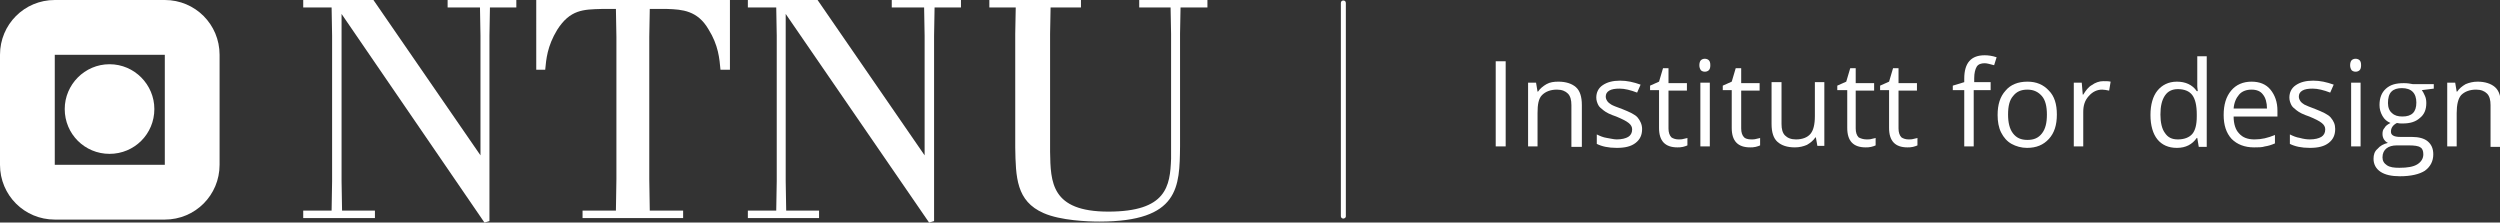 <?xml version="1.0" encoding="utf-8"?>
<!-- Generator: Adobe Illustrator 27.7.0, SVG Export Plug-In . SVG Version: 6.00 Build 0)  -->
<svg version="1.1" id="Layer_1" xmlns="http://www.w3.org/2000/svg" xmlns:xlink="http://www.w3.org/1999/xlink" x="0px" y="0px"
	 viewBox="0 0 502.1 44.7" style="enable-background:new 0 0 502.1 44.7;" xml:space="preserve">
<rect x="0" y="0" width="502.1" height="44.7" fill="#333333" stroke="none"/>
<style type="text/css">
	.st0{fill:#FFFFFF;}
</style>
<g>
	<g>
		<path class="st0" d="M300.4,29.4V12.3h2v17.1H300.4z"/>
		<path class="st0" d="M315.6,29.4v-8.3c0-1-0.2-1.8-0.7-2.3s-1.2-0.8-2.2-0.8c-1.3,0-2.3,0.4-3,1.1s-0.9,1.9-0.9,3.6v6.7h-1.9V16.6
			h1.6l0.3,1.8h0.1c0.4-0.6,1-1.1,1.7-1.5s1.5-0.5,2.4-0.5c1.5,0,2.7,0.4,3.5,1.1s1.2,1.9,1.2,3.6v8.4H315.6z"/>
		<path class="st0" d="M329.8,25.9c0,1.2-0.4,2.1-1.3,2.8s-2.1,1-3.8,1c-1.7,0-3-0.3-4-0.8V27c0.6,0.3,1.3,0.6,2,0.7s1.4,0.3,2,0.3
			c1,0,1.8-0.2,2.3-0.5s0.8-0.8,0.8-1.5c0-0.5-0.2-0.9-0.7-1.3s-1.3-0.8-2.5-1.3c-1.2-0.4-2-0.8-2.5-1.2s-0.9-0.7-1.1-1.1
			s-0.4-0.9-0.4-1.5c0-1,0.4-1.9,1.3-2.5s2-0.9,3.5-0.9c1.4,0,2.7,0.3,4.1,0.8l-0.7,1.6c-1.3-0.5-2.5-0.8-3.5-0.8
			c-0.9,0-1.6,0.1-2.1,0.4s-0.7,0.7-0.7,1.2c0,0.3,0.1,0.6,0.3,0.9s0.5,0.5,0.8,0.7s1.1,0.5,2.2,0.9c1.5,0.6,2.6,1.1,3.1,1.7
			S329.8,25,329.8,25.9z"/>
		<path class="st0" d="M337.1,28c0.3,0,0.7,0,1-0.1c0.3-0.1,0.6-0.1,0.8-0.2v1.5c-0.2,0.1-0.5,0.2-0.9,0.3s-0.8,0.1-1.1,0.1
			c-2.5,0-3.7-1.3-3.7-3.9v-7.6h-1.8v-0.9l1.8-0.8l0.8-2.7h1.1v3h3.7v1.5h-3.7v7.6c0,0.8,0.2,1.4,0.6,1.8
			C336,27.8,336.5,28,337.1,28z"/>
		<path class="st0" d="M341.3,13.1c0-0.4,0.1-0.8,0.3-1c0.2-0.2,0.5-0.3,0.8-0.3c0.3,0,0.6,0.1,0.8,0.3c0.2,0.2,0.3,0.5,0.3,1
			s-0.1,0.8-0.3,1c-0.2,0.2-0.5,0.3-0.8,0.3c-0.3,0-0.6-0.1-0.8-0.3C341.4,13.8,341.3,13.5,341.3,13.1z M343.4,29.4h-1.9V16.6h1.9
			V29.4z"/>
		<path class="st0" d="M351.7,28c0.3,0,0.7,0,1-0.1c0.3-0.1,0.6-0.1,0.8-0.2v1.5c-0.2,0.1-0.5,0.2-0.9,0.3s-0.8,0.1-1.1,0.1
			c-2.5,0-3.7-1.3-3.7-3.9v-7.6h-1.8v-0.9l1.8-0.8l0.8-2.7h1.1v3h3.7v1.5h-3.7v7.6c0,0.8,0.2,1.4,0.6,1.8
			C350.5,27.8,351,28,351.7,28z"/>
		<path class="st0" d="M357.8,16.6v8.3c0,1,0.2,1.8,0.7,2.3c0.5,0.5,1.2,0.8,2.2,0.8c1.3,0,2.3-0.4,2.9-1.1s0.9-1.9,0.9-3.6v-6.8
			h1.9v12.8H365l-0.3-1.7h-0.1c-0.4,0.6-1,1.1-1.7,1.5c-0.7,0.3-1.5,0.5-2.4,0.5c-1.6,0-2.7-0.4-3.5-1.1c-0.8-0.7-1.2-1.9-1.2-3.6
			v-8.4H357.8z"/>
		<path class="st0" d="M374.9,28c0.3,0,0.7,0,1-0.1c0.3-0.1,0.6-0.1,0.8-0.2v1.5c-0.2,0.1-0.5,0.2-0.9,0.3s-0.8,0.1-1.1,0.1
			c-2.5,0-3.7-1.3-3.7-3.9v-7.6H369v-0.9l1.8-0.8l0.8-2.7h1.1v3h3.7v1.5h-3.7v7.6c0,0.8,0.2,1.4,0.6,1.8
			C373.7,27.8,374.2,28,374.9,28z"/>
		<path class="st0" d="M383.3,28c0.3,0,0.7,0,1-0.1c0.3-0.1,0.6-0.1,0.8-0.2v1.5c-0.2,0.1-0.5,0.2-0.9,0.3s-0.8,0.1-1.1,0.1
			c-2.5,0-3.7-1.3-3.7-3.9v-7.6h-1.8v-0.9l1.8-0.8l0.8-2.7h1.1v3h3.7v1.5h-3.7v7.6c0,0.8,0.2,1.4,0.6,1.8
			C382.2,27.8,382.7,28,383.3,28z"/>
		<path class="st0" d="M399.7,18.1h-3.3v11.3h-1.9V18.1h-2.3v-0.9l2.3-0.7v-0.7c0-3.2,1.4-4.7,4.1-4.7c0.7,0,1.5,0.1,2.4,0.4
			l-0.5,1.6c-0.8-0.2-1.4-0.4-1.9-0.4c-0.7,0-1.3,0.2-1.6,0.7s-0.5,1.3-0.5,2.3v0.8h3.3V18.1z"/>
		<path class="st0" d="M413.1,23c0,2.1-0.5,3.7-1.6,4.9s-2.5,1.8-4.4,1.8c-1.1,0-2.2-0.3-3.1-0.8s-1.6-1.3-2.1-2.3
			c-0.5-1-0.7-2.2-0.7-3.5c0-2.1,0.5-3.7,1.6-4.9c1-1.2,2.5-1.8,4.4-1.8c1.8,0,3.2,0.6,4.3,1.8C412.6,19.3,413.1,20.9,413.1,23z
			 M403.3,23c0,1.6,0.3,2.9,1,3.8s1.6,1.3,2.9,1.3c1.3,0,2.2-0.4,2.9-1.3c0.7-0.9,1-2.1,1-3.8c0-1.6-0.3-2.9-1-3.7
			c-0.7-0.8-1.6-1.3-2.9-1.3c-1.3,0-2.2,0.4-2.9,1.3C403.6,20.1,403.3,21.3,403.3,23z"/>
		<path class="st0" d="M422.4,16.3c0.6,0,1.1,0,1.5,0.1l-0.3,1.8c-0.5-0.1-1-0.2-1.4-0.2c-1,0-1.9,0.4-2.7,1.3s-1.1,1.9-1.1,3.2v6.9
			h-1.9V16.6h1.6l0.2,2.4h0.1c0.5-0.8,1-1.5,1.7-1.9C420.8,16.6,421.6,16.3,422.4,16.3z"/>
		<path class="st0" d="M441.3,27.7h-0.1c-0.9,1.3-2.2,2-4,2c-1.7,0-3-0.6-3.9-1.7c-0.9-1.1-1.4-2.8-1.4-4.9s0.5-3.8,1.4-4.9
			s2.2-1.8,3.9-1.8c1.7,0,3.1,0.6,4,1.9h0.2l-0.1-0.9l0-0.9v-5.2h1.9v18.2h-1.6L441.3,27.7z M437.4,28c1.3,0,2.3-0.4,2.9-1.1
			s0.9-1.9,0.9-3.5V23c0-1.8-0.3-3.1-0.9-3.9c-0.6-0.8-1.6-1.2-2.9-1.2c-1.1,0-2,0.4-2.6,1.3c-0.6,0.9-0.9,2.1-0.9,3.8
			c0,1.6,0.3,2.9,0.9,3.7C435.4,27.6,436.2,28,437.4,28z"/>
		<path class="st0" d="M452.7,29.6c-1.9,0-3.4-0.6-4.5-1.7c-1.1-1.2-1.6-2.8-1.6-4.8c0-2.1,0.5-3.7,1.5-4.9s2.4-1.8,4.1-1.8
			c1.6,0,2.9,0.5,3.8,1.6s1.4,2.5,1.4,4.2v1.2h-8.8c0,1.5,0.4,2.7,1.1,3.4c0.7,0.8,1.7,1.2,3.1,1.2c1.4,0,2.7-0.3,4.1-0.9v1.7
			c-0.7,0.3-1.3,0.5-2,0.6C454.3,29.6,453.6,29.6,452.7,29.6z M452.2,18c-1,0-1.9,0.3-2.5,1c-0.6,0.7-1,1.6-1.1,2.8h6.7
			c0-1.2-0.3-2.2-0.8-2.8C454,18.3,453.2,18,452.2,18z"/>
		<path class="st0" d="M469,25.9c0,1.2-0.4,2.1-1.3,2.8s-2.1,1-3.8,1c-1.7,0-3-0.3-4-0.8V27c0.6,0.3,1.3,0.6,2,0.7
			c0.7,0.2,1.4,0.3,2,0.3c1,0,1.8-0.2,2.3-0.5c0.5-0.3,0.8-0.8,0.8-1.5c0-0.5-0.2-0.9-0.7-1.3s-1.3-0.8-2.5-1.3
			c-1.2-0.4-2-0.8-2.5-1.2s-0.9-0.7-1.1-1.1s-0.4-0.9-0.4-1.5c0-1,0.4-1.9,1.3-2.5c0.9-0.6,2-0.9,3.5-0.9c1.4,0,2.7,0.3,4.1,0.8
			l-0.7,1.6c-1.3-0.5-2.5-0.8-3.5-0.8c-0.9,0-1.6,0.1-2.1,0.4s-0.7,0.7-0.7,1.2c0,0.3,0.1,0.6,0.3,0.9s0.5,0.5,0.8,0.7
			c0.4,0.2,1.1,0.5,2.2,0.9c1.5,0.6,2.6,1.1,3.1,1.7C468.7,24.3,469,25,469,25.9z"/>
		<path class="st0" d="M472,13.1c0-0.4,0.1-0.8,0.3-1c0.2-0.2,0.5-0.3,0.8-0.3c0.3,0,0.6,0.1,0.8,0.3c0.2,0.2,0.3,0.5,0.3,1
			s-0.1,0.8-0.3,1c-0.2,0.2-0.5,0.3-0.8,0.3c-0.3,0-0.6-0.1-0.8-0.3C472.1,13.8,472,13.5,472,13.1z M474.1,29.4h-1.9V16.6h1.9V29.4z
			"/>
		<path class="st0" d="M488.8,16.6v1.2l-2.4,0.3c0.2,0.3,0.4,0.6,0.6,1.1c0.2,0.4,0.3,0.9,0.3,1.5c0,1.3-0.4,2.3-1.3,3
			c-0.9,0.8-2,1.1-3.5,1.1c-0.4,0-0.7,0-1.1-0.1c-0.8,0.4-1.2,1-1.2,1.7c0,0.4,0.1,0.6,0.4,0.8c0.3,0.2,0.8,0.3,1.5,0.3h2.3
			c1.4,0,2.5,0.3,3.2,0.9c0.7,0.6,1.1,1.4,1.1,2.6c0,1.4-0.6,2.5-1.7,3.3c-1.1,0.7-2.8,1.1-5,1.1c-1.7,0-3-0.3-3.9-0.9
			c-0.9-0.6-1.4-1.5-1.4-2.6c0-0.8,0.2-1.5,0.8-2c0.5-0.6,1.2-1,2.1-1.2c-0.3-0.1-0.6-0.4-0.8-0.7s-0.3-0.7-0.3-1.1
			c0-0.5,0.1-0.9,0.4-1.2c0.2-0.4,0.6-0.7,1.2-1c-0.7-0.3-1.2-0.7-1.6-1.4c-0.4-0.7-0.6-1.4-0.6-2.2c0-1.4,0.4-2.5,1.3-3.3
			s2-1.1,3.6-1.1c0.7,0,1.3,0.1,1.8,0.2H488.8z M478.5,31.6c0,0.7,0.3,1.2,0.9,1.6s1.4,0.5,2.5,0.5c1.6,0,2.8-0.2,3.6-0.7
			s1.2-1.2,1.2-2c0-0.7-0.2-1.2-0.6-1.4c-0.4-0.3-1.2-0.4-2.4-0.4h-2.3c-0.9,0-1.6,0.2-2.1,0.6S478.5,30.8,478.5,31.6z M479.6,20.7
			c0,0.9,0.3,1.6,0.8,2c0.5,0.5,1.2,0.7,2.1,0.7c1.9,0,2.8-0.9,2.8-2.8c0-1.9-1-2.9-2.9-2.9c-0.9,0-1.6,0.2-2.1,0.7
			S479.6,19.7,479.6,20.7z"/>
		<path class="st0" d="M500.2,29.4v-8.3c0-1-0.2-1.8-0.7-2.3c-0.5-0.5-1.2-0.8-2.2-0.8c-1.3,0-2.3,0.4-3,1.1
			c-0.6,0.7-0.9,1.9-0.9,3.6v6.7h-1.9V16.6h1.6l0.3,1.8h0.1c0.4-0.6,1-1.1,1.7-1.5c0.7-0.3,1.5-0.5,2.4-0.5c1.5,0,2.7,0.4,3.5,1.1
			c0.8,0.7,1.2,1.9,1.2,3.6v8.4H500.2z"/>
	</g>
	<g>
		<g>
			<path class="st0" d="M33.1,0H11C4.9,0,0,4.9,0,11v22.1c0,6.1,4.9,11,11,11h22.1c6.1,0,11-4.9,11-11V11C44.1,4.9,39.2,0,33.1,0z
				 M33.1,33.1H11V11h22.1V33.1z"/>
			<path class="st0" d="M22,12.9c-5,0-9,4.1-9,9c0,5,4,9,9,9c5,0,9-4,9-9C31,17,27,12.9,22,12.9z"/>
		</g>
		<path class="st0" d="M75,0l21.5,31.2v-24l-0.1-5.7h-6.5V0h13.8v1.5h-5.3l-0.1,5.7v37.2l-1,0.3L68.6,2.8v33.6l0.1,5.9h6.6v1.5H60.9
			v-1.5h5.7l0.1-5.9V7.2l-0.1-5.7h-5.7V0H75z"/>
		<path class="st0" d="M146.6,0v14h-1.9c-0.2-2.2-0.4-4.9-2.4-8.1c-2.2-3.8-5.3-4-8.3-4.1h-3.5l-0.1,5.6V36l0.1,6.3h6.7v1.5H117
			v-1.5h6.7l0.1-6.3V7.4l-0.1-5.6h-2.9c-3.6,0.1-6.3,0.1-8.9,4.2c-2,3.3-2.2,5.9-2.4,8h-1.8V0H146.6z"/>
		<path class="st0" d="M164.2,0l21.5,31.2v-24l-0.1-5.7h-6.5V0H193v1.5h-5.3l-0.1,5.7v37.2l-1,0.3L157.8,2.8v33.6l0.1,5.9h6.6v1.5
			h-14.3v-1.5h5.7l0.1-5.9V7.2l-0.1-5.7h-5.7V0H164.2z"/>
		<path class="st0" d="M217.1,0v1.5H211l-0.1,5.3v23.7c0.1,6.1,0.2,12,11.7,12c11.7,0,12.4-5.1,12.6-10.6V6.8l-0.1-5.3h-6.3V0h13.7
			v1.5h-5.4l-0.1,5.3v22.6c-0.1,8.1-0.1,15.1-16.2,15.1c-2.3,0-7.8-0.2-11.2-1.7c-5.5-2.4-5.6-7.2-5.7-13.2V6.8L204,1.5h-5.3V0
			H217.1z"/>
	</g>
	<path class="st0" d="M269.8,43.9c-0.3,0-0.5-0.2-0.5-0.5V0.6c0-0.3,0.2-0.5,0.5-0.5s0.5,0.2,0.5,0.5v42.9
		C270.3,43.7,270,43.9,269.8,43.9z"/>
</g>
</svg>
